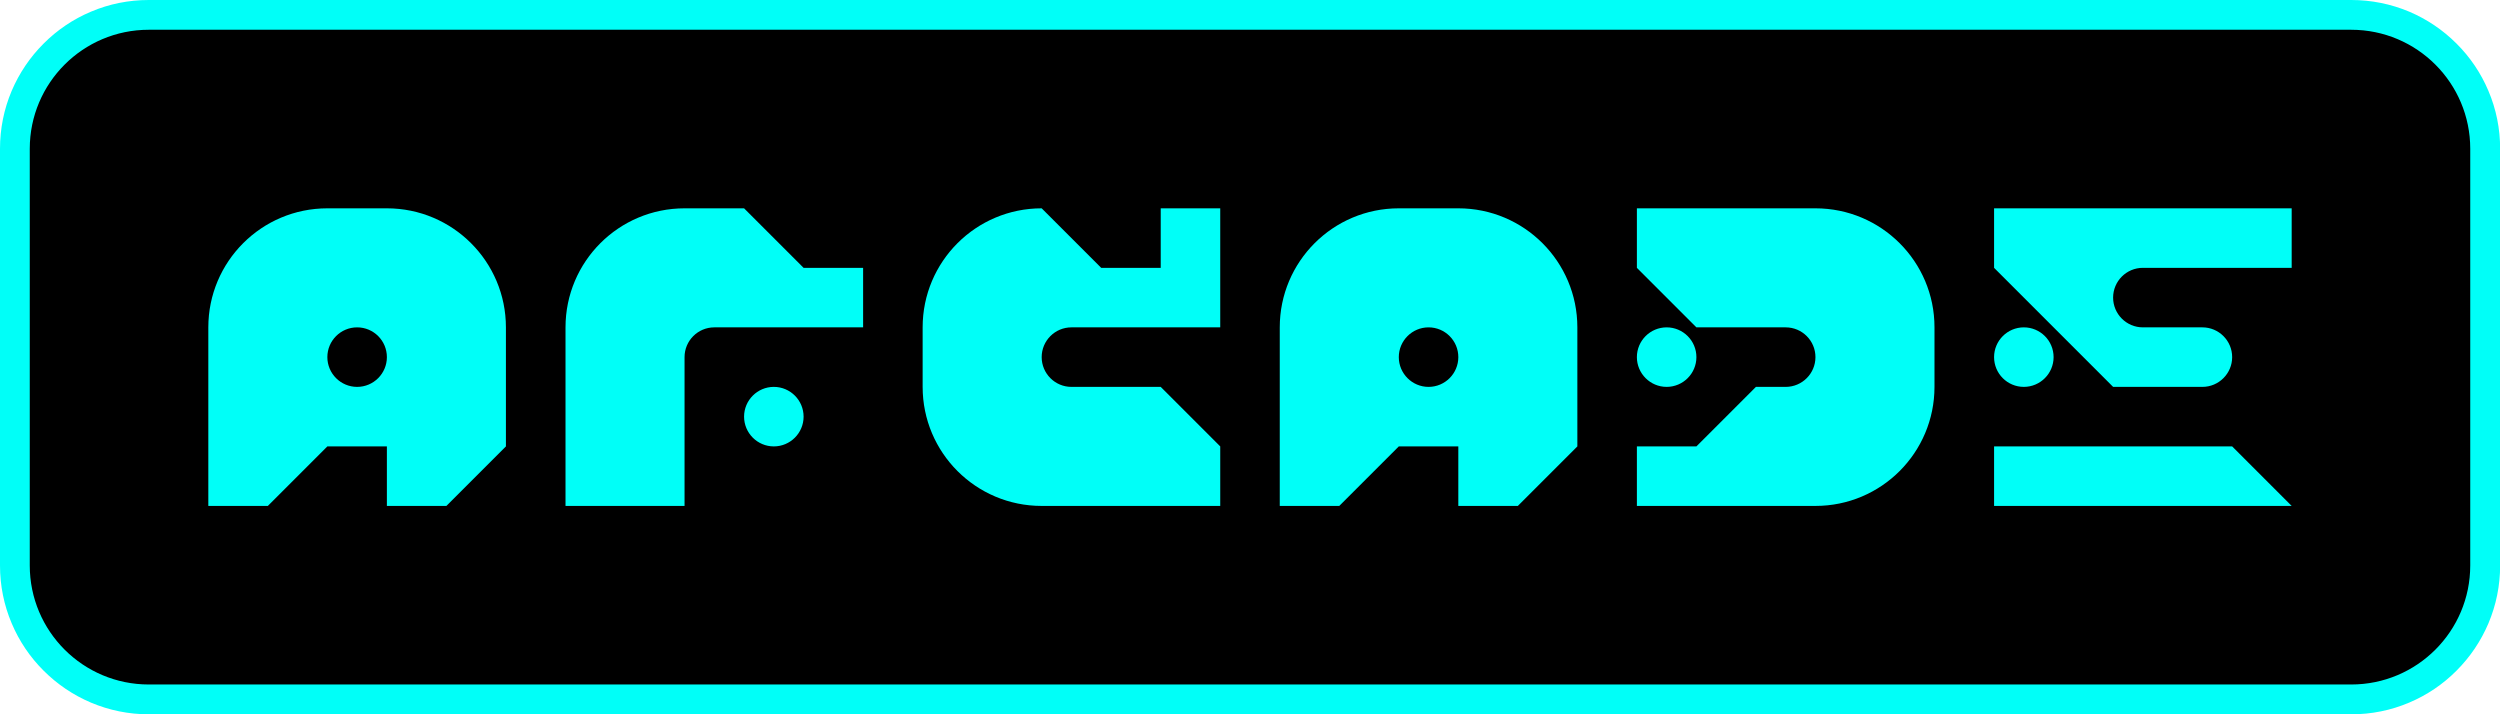 <?xml version="1.0" encoding="utf-8"?>
<!-- Generator: Adobe Illustrator 26.0.3, SVG Export Plug-In . SVG Version: 6.00 Build 0)  -->
<svg version="1.1" id="Layer_1" xmlns="http://www.w3.org/2000/svg" xmlns:xlink="http://www.w3.org/1999/xlink" x="0px" y="0px"
	 viewBox="0 0 3839 1096.9" style="enable-background:new 0 0 3839 1096.9;" xml:space="preserve">
<style type="text/css">
	.st0{fill:#1E1E1E;}
	.st1{fill:#FFFFFF;}
	.st2{fill:url(#SVGID_1_);}
	.st3{fill:url(#SVGID_00000030473659899108555720000017473738235451211173_);}
	.st4{fill:url(#SVGID_00000116225892943992625960000009531561634856356528_);}
	.st5{fill:url(#SVGID_00000153669487433223539160000001037877649881310630_);}
	.st6{fill:url(#SVGID_00000044894141187188010090000014019785196872914816_);}
	.st7{fill:url(#SVGID_00000126284854745497324740000010553701594044366261_);}
	.st8{fill:url(#SVGID_00000008144990882922716240000007394516268512440199_);}
	.st9{fill:url(#SVGID_00000018950911640031565660000000133057115613437057_);}
	.st10{fill:url(#SVGID_00000013168545198484094340000010602294456270521522_);}
	.st11{fill:url(#SVGID_00000057845318633678323180000013506014704922784440_);}
	.st12{fill:url(#SVGID_00000132090280238478322150000006983158600487012008_);}
	.st13{fill:url(#SVGID_00000009577393365905264170000004855080811699293329_);}
	.st14{fill:url(#SVGID_00000054250333971346643500000003300921594220990605_);}
	.st15{fill:#232244;}
	.st16{fill:url(#SVGID_00000136396982732120007180000009458445200793973905_);}
	.st17{fill:url(#SVGID_00000002346312652565530120000007860892982922753961_);}
	.st18{fill:#00FFF8;}
	.st19{fill:#FF0000;}
	.st20{fill:#0000FF;}
	.st21{stroke:#231F20;stroke-width:2.479;stroke-miterlimit:10;}
	.st22{fill:#FFCE00;}
	.st23{fill:#339300;}
	.st24{fill:url(#SVGID_00000101782255496061250630000006127421843509483183_);}
	.st25{fill:url(#SVGID_00000038371572198557650940000010573402363030042047_);}
	.st26{fill:url(#SVGID_00000109707820321918987710000006526080746749914293_);}
	.st27{fill:url(#SVGID_00000006675278045957542060000003747312527377618870_);}
	.st28{fill:url(#SVGID_00000042721292712161062480000014078633330694851983_);}
	.st29{fill:#7C7C7C;}
	.st30{fill:url(#SVGID_00000059273602199802900790000004055820290398137786_);}
	.st31{fill:url(#SVGID_00000058583692449148021090000001742365456762088354_);}
	.st32{fill:url(#SVGID_00000020359639009104991420000013714799602393328784_);}
	.st33{fill:url(#SVGID_00000014605324949808336310000016386867040610449593_);}
	.st34{fill:url(#SVGID_00000095296703133147217590000010087706137156830856_);}
	.st35{fill:url(#SVGID_00000171719380831061977130000004782973875310257325_);}
	.st36{fill:url(#SVGID_00000122705627792818904370000002838565248239408034_);}
	.st37{fill:url(#SVGID_00000163034071550354818780000011085153309459825036_);}
	.st38{fill:url(#SVGID_00000047776028104531467650000010186170249720405660_);}
	.st39{fill:url(#SVGID_00000110473123487083902520000007263825557395430300_);}
	.st40{fill:url(#SVGID_00000083784491914738404290000004151674142739706760_);}
	.st41{fill:url(#SVGID_00000059299278691331043820000009503540541715657874_);}
	.st42{fill:url(#SVGID_00000002367218000770623980000008975349697116277428_);}
	.st43{fill:url(#SVGID_00000000199327151890577330000000810666821776248716_);}
	.st44{fill:url(#SVGID_00000028293298938667546840000016495492290668996239_);}
	.st45{fill:url(#SVGID_00000073696163146036125000000016850513139705073035_);}
	.st46{fill:url(#SVGID_00000104671321234222821780000003063502636483331726_);}
	.st47{fill:url(#SVGID_00000044897702218615582100000014372623024787650695_);}
	.st48{fill:url(#SVGID_00000101782968398877633370000007764059663970172564_);}
	.st49{fill:url(#SVGID_00000058591538623819936250000013802542636802180995_);}
	.st50{fill:url(#SVGID_00000035523497780726063340000018001439411987552698_);}
	.st51{fill:url(#SVGID_00000019653351779502490340000007654737852618347919_);}
</style>
<g>
	<g>
		<path d="M228.5,1074c-113.4,0-205.7-92.3-205.7-205.7V228.5c0-113.4,92.3-205.7,205.7-205.7h3382c113.4,0,205.7,92.3,205.7,205.7
			v639.8c0,113.4-92.3,205.7-205.7,205.7H228.5z"/>
		<path class="st18" d="M3610.5,45.7c101,0,182.8,81.8,182.8,182.8v639.8c0,101-81.8,182.8-182.8,182.8h-3382
			c-101,0-182.8-81.8-182.8-182.8V228.5c0-101,81.8-182.8,182.8-182.8H3610.5 M3610.5,0h-3382c-30.8,0-60.8,6-89,18
			c-27.2,11.5-51.7,28-72.6,49c-21,21-37.4,45.4-49,72.6C6,167.8,0,197.7,0,228.5v639.8c0,30.8,6,60.8,18,89
			c11.5,27.2,28,51.7,49,72.6c21,21,45.4,37.4,72.6,49c28.2,11.9,58.1,18,89,18h3382c30.8,0,60.8-6,89-18c27.2-11.5,51.7-28,72.6-49
			c21-21,37.4-45.4,49-72.6c11.9-28.2,18-58.1,18-89V228.5c0-30.8-6-60.8-18-89c-11.5-27.2-28-51.7-49-72.6
			c-21-21-45.4-37.4-72.6-49C3671.2,6,3641.3,0,3610.5,0L3610.5,0z"/>
	</g>
	<g>
		<g>
			<path class="st18" d="M1142.6,319.9h-91.4h0h0c-101,0-182.8,81.8-182.8,182.8l0,91.4v91.4v91.4h91.4h91.4v-91.4v-91.4v-45.7
				c0-25.2,20.5-45.7,45.7-45.7h45.7h91.4h91.4v-91.4H1234L1142.6,319.9z M2787.8,319.9L2787.8,319.9L2787.8,319.9h-91.4H2605l0,0
				h-91.4v91.4h0l91.4,91.4h91.4h45.7c25.2,0,45.7,20.5,45.7,45.7s-20.5,45.7-45.7,45.7h-45.7l-91.4,91.4h-91.4v91.4h91.4h91.4h91.4
				v0h0c101,0,182.8-81.8,182.8-182.8v0v-91.4v0C2970.7,401.8,2888.8,319.9,2787.8,319.9z M3107.8,594.1c25.2,0,45.7-20.5,45.7-45.7
				s-20.5-45.7-45.7-45.7l0,0c-25.2,0-45.7,20.5-45.7,45.7S3082.5,594.1,3107.8,594.1L3107.8,594.1z M2559.3,594.1
				c25.2,0,45.7-20.5,45.7-45.7s-20.5-45.7-45.7-45.7l0,0c-25.2,0-45.7,20.5-45.7,45.7S2534.1,594.1,2559.3,594.1L2559.3,594.1z
				 M3427.7,319.9h-91.4h-91.4h-91.4h-91.4v91.4l91.4,91.4l91.4,91.4h91.4h45.7c25.2,0,45.7-20.5,45.7-45.7s-20.5-45.7-45.7-45.7
				h-45.7h-45.7c-25.2,0-45.7-20.5-45.7-45.7v0c0-25.2,20.5-45.7,45.7-45.7h45.7h91.4h91.4v-91.4H3427.7z M3336.3,685.5h-91.4h-91.4
				h-91.4v91.4h91.4h91.4h91.4h91.4h91.4l-91.4-91.4H3336.3z M1188.3,594.1L1188.3,594.1c-25.2,0-45.7,20.5-45.7,45.7v0
				c0,25.2,20.5,45.7,45.7,45.7h0c25.2,0,45.7-20.5,45.7-45.7v0C1234,614.6,1213.5,594.1,1188.3,594.1z M1782.4,411.3H1691
				l-91.4-91.4h0h0c-101,0-182.8,81.8-182.8,182.8l0,0v91.4h0v0c0,101,81.8,182.8,182.8,182.8h0v0l274.2,0v-91.4l-91.4-91.4H1691
				h-45.7c-25.2,0-45.7-20.5-45.7-45.7s20.5-45.7,45.7-45.7l228.5,0V319.9h-91.4V411.3z M2239.4,319.9L2239.4,319.9H2148
				c-101,0-182.8,81.8-182.8,182.8v274.2h91.4l91.4-91.4h91.4v91.4l91.4,0l91.4-91.4v-91.4v-91.4
				C2422.2,401.8,2340.4,319.9,2239.4,319.9z M2239.4,548.4c0,25.2-20.5,45.7-45.7,45.7h0c-25.2,0-45.7-20.5-45.7-45.7v0
				c0-25.2,20.5-45.7,45.7-45.7h0C2219,502.7,2239.4,523.2,2239.4,548.4L2239.4,548.4z M594.1,319.9L594.1,319.9h-91.4
				c-101,0-182.8,81.8-182.8,182.8v274.2h91.4l91.4-91.4h91.4v91.4l91.4,0l91.4-91.4v-91.4v-91.4
				C776.9,401.8,695.1,319.9,594.1,319.9z M594.1,548.4c0,25.2-20.5,45.7-45.7,45.7h0c-25.2,0-45.7-20.5-45.7-45.7v0
				c0-25.2,20.5-45.7,45.7-45.7h0C573.7,502.7,594.1,523.2,594.1,548.4L594.1,548.4z"/>
		</g>
	</g>
</g>
</svg>
